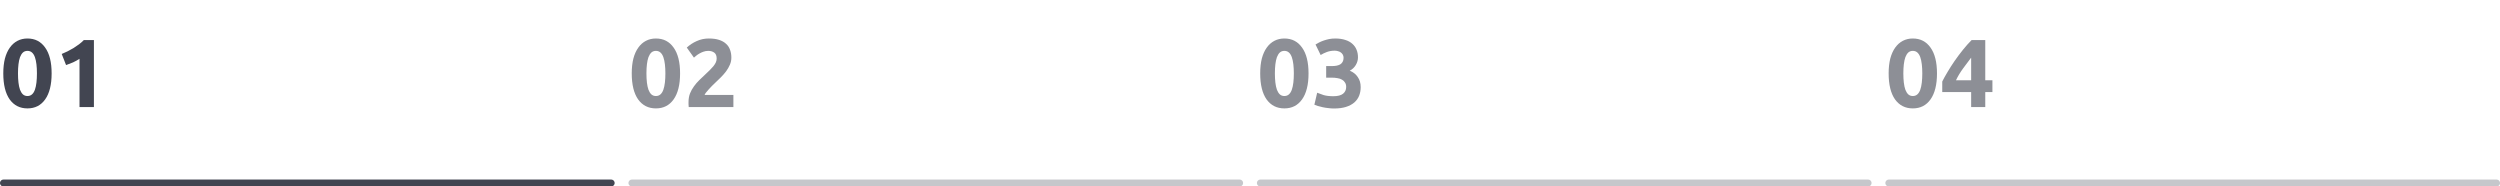 <svg width="724" height="54" viewBox="0 0 724 54" fill="none" xmlns="http://www.w3.org/2000/svg">
<g clip-path="url(#clip0_2834_1163)">
<g clip-path="url(#clip1_2834_1163)">
<path d="M14.952 21.256C14.952 24.523 14.327 27.033 13.076 28.788C11.844 30.524 10.136 31.392 7.952 31.392C5.768 31.392 4.051 30.524 2.8 28.788C1.568 27.033 0.952 24.523 0.952 21.256C0.952 19.632 1.111 18.195 1.428 16.944C1.764 15.693 2.24 14.639 2.856 13.78C3.472 12.921 4.209 12.268 5.068 11.82C5.927 11.372 6.888 11.148 7.952 11.148C10.136 11.148 11.844 12.025 13.076 13.78C14.327 15.516 14.952 18.008 14.952 21.256ZM10.696 21.256C10.696 20.285 10.649 19.408 10.556 18.624C10.463 17.821 10.313 17.131 10.108 16.552C9.903 15.973 9.623 15.525 9.268 15.208C8.913 14.891 8.475 14.732 7.952 14.732C7.429 14.732 6.991 14.891 6.636 15.208C6.3 15.525 6.02 15.973 5.796 16.552C5.591 17.131 5.441 17.821 5.348 18.624C5.255 19.408 5.208 20.285 5.208 21.256C5.208 22.227 5.255 23.113 5.348 23.916C5.441 24.719 5.591 25.409 5.796 25.988C6.02 26.567 6.3 27.015 6.636 27.332C6.991 27.649 7.429 27.808 7.952 27.808C8.475 27.808 8.913 27.649 9.268 27.332C9.623 27.015 9.903 26.567 10.108 25.988C10.313 25.409 10.463 24.719 10.556 23.916C10.649 23.113 10.696 22.227 10.696 21.256ZM17.874 15.628C18.415 15.404 18.975 15.152 19.554 14.872C20.151 14.573 20.73 14.256 21.29 13.92C21.85 13.565 22.382 13.201 22.886 12.828C23.409 12.436 23.875 12.025 24.286 11.596H27.198V31H23.026V17.028C22.466 17.401 21.841 17.747 21.15 18.064C20.459 18.363 19.787 18.624 19.134 18.848L17.874 15.628Z" fill="#424551"/>
<line x1="1" y1="53" x2="177" y2="53" stroke="#424551" stroke-width="2" stroke-linecap="round"/>
</g>
<g clip-path="url(#clip2_2834_1163)">
<path opacity="0.6" d="M196.952 21.256C196.952 24.523 196.327 27.033 195.076 28.788C193.844 30.524 192.136 31.392 189.952 31.392C187.768 31.392 186.051 30.524 184.8 28.788C183.568 27.033 182.952 24.523 182.952 21.256C182.952 19.632 183.111 18.195 183.428 16.944C183.764 15.693 184.24 14.639 184.856 13.78C185.472 12.921 186.209 12.268 187.068 11.82C187.927 11.372 188.888 11.148 189.952 11.148C192.136 11.148 193.844 12.025 195.076 13.78C196.327 15.516 196.952 18.008 196.952 21.256ZM192.696 21.256C192.696 20.285 192.649 19.408 192.556 18.624C192.463 17.821 192.313 17.131 192.108 16.552C191.903 15.973 191.623 15.525 191.268 15.208C190.913 14.891 190.475 14.732 189.952 14.732C189.429 14.732 188.991 14.891 188.636 15.208C188.3 15.525 188.02 15.973 187.796 16.552C187.591 17.131 187.441 17.821 187.348 18.624C187.255 19.408 187.208 20.285 187.208 21.256C187.208 22.227 187.255 23.113 187.348 23.916C187.441 24.719 187.591 25.409 187.796 25.988C188.02 26.567 188.3 27.015 188.636 27.332C188.991 27.649 189.429 27.808 189.952 27.808C190.475 27.808 190.913 27.649 191.268 27.332C191.623 27.015 191.903 26.567 192.108 25.988C192.313 25.409 192.463 24.719 192.556 23.916C192.649 23.113 192.696 22.227 192.696 21.256ZM211.802 16.692C211.802 17.401 211.662 18.083 211.382 18.736C211.102 19.389 210.738 20.024 210.29 20.64C209.842 21.237 209.338 21.816 208.778 22.376C208.218 22.936 207.667 23.468 207.126 23.972C206.846 24.233 206.538 24.532 206.202 24.868C205.885 25.185 205.577 25.512 205.278 25.848C204.979 26.184 204.709 26.501 204.466 26.8C204.242 27.08 204.102 27.313 204.046 27.5H212.39V31H199.454C199.417 30.795 199.398 30.533 199.398 30.216C199.398 29.899 199.398 29.675 199.398 29.544C199.398 28.648 199.538 27.827 199.818 27.08C200.117 26.333 200.499 25.643 200.966 25.008C201.433 24.355 201.955 23.748 202.534 23.188C203.131 22.628 203.719 22.068 204.298 21.508C204.746 21.079 205.166 20.677 205.558 20.304C205.95 19.912 206.295 19.539 206.594 19.184C206.893 18.811 207.126 18.447 207.294 18.092C207.462 17.719 207.546 17.345 207.546 16.972C207.546 16.151 207.313 15.572 206.846 15.236C206.379 14.9 205.801 14.732 205.11 14.732C204.606 14.732 204.13 14.816 203.682 14.984C203.253 15.133 202.851 15.32 202.478 15.544C202.123 15.749 201.815 15.964 201.554 16.188C201.293 16.393 201.097 16.561 200.966 16.692L198.894 13.78C199.715 13.015 200.667 12.389 201.75 11.904C202.851 11.4 204.027 11.148 205.278 11.148C206.417 11.148 207.397 11.279 208.218 11.54C209.039 11.801 209.711 12.175 210.234 12.66C210.775 13.127 211.167 13.705 211.41 14.396C211.671 15.068 211.802 15.833 211.802 16.692Z" fill="#424551"/>
<line opacity="0.3" x1="183" y1="53" x2="359" y2="53" stroke="#424551" stroke-width="2" stroke-linecap="round"/>
</g>
<g clip-path="url(#clip3_2834_1163)">
<path opacity="0.6" d="M378.952 21.256C378.952 24.523 378.327 27.033 377.076 28.788C375.844 30.524 374.136 31.392 371.952 31.392C369.768 31.392 368.051 30.524 366.8 28.788C365.568 27.033 364.952 24.523 364.952 21.256C364.952 19.632 365.111 18.195 365.428 16.944C365.764 15.693 366.24 14.639 366.856 13.78C367.472 12.921 368.209 12.268 369.068 11.82C369.927 11.372 370.888 11.148 371.952 11.148C374.136 11.148 375.844 12.025 377.076 13.78C378.327 15.516 378.952 18.008 378.952 21.256ZM374.696 21.256C374.696 20.285 374.649 19.408 374.556 18.624C374.463 17.821 374.313 17.131 374.108 16.552C373.903 15.973 373.623 15.525 373.268 15.208C372.913 14.891 372.475 14.732 371.952 14.732C371.429 14.732 370.991 14.891 370.636 15.208C370.3 15.525 370.02 15.973 369.796 16.552C369.591 17.131 369.441 17.821 369.348 18.624C369.255 19.408 369.208 20.285 369.208 21.256C369.208 22.227 369.255 23.113 369.348 23.916C369.441 24.719 369.591 25.409 369.796 25.988C370.02 26.567 370.3 27.015 370.636 27.332C370.991 27.649 371.429 27.808 371.952 27.808C372.475 27.808 372.913 27.649 373.268 27.332C373.623 27.015 373.903 26.567 374.108 25.988C374.313 25.409 374.463 24.719 374.556 23.916C374.649 23.113 374.696 22.227 374.696 21.256ZM386.298 31.42C385.794 31.42 385.262 31.383 384.702 31.308C384.142 31.252 383.601 31.168 383.078 31.056C382.555 30.944 382.079 30.823 381.65 30.692C381.221 30.561 380.885 30.44 380.642 30.328L381.454 26.856C381.939 27.061 382.555 27.285 383.302 27.528C384.067 27.752 385.01 27.864 386.13 27.864C387.418 27.864 388.361 27.621 388.958 27.136C389.555 26.651 389.854 25.997 389.854 25.176C389.854 24.672 389.742 24.252 389.518 23.916C389.313 23.561 389.023 23.281 388.65 23.076C388.277 22.852 387.829 22.703 387.306 22.628C386.802 22.535 386.261 22.488 385.682 22.488H384.058V19.128H385.906C386.317 19.128 386.709 19.091 387.082 19.016C387.474 18.941 387.819 18.82 388.118 18.652C388.417 18.465 388.65 18.223 388.818 17.924C389.005 17.607 389.098 17.215 389.098 16.748C389.098 16.393 389.023 16.085 388.874 15.824C388.725 15.563 388.529 15.348 388.286 15.18C388.062 15.012 387.791 14.891 387.474 14.816C387.175 14.723 386.867 14.676 386.55 14.676C385.747 14.676 385.001 14.797 384.31 15.04C383.638 15.283 383.022 15.581 382.462 15.936L380.978 12.884C381.277 12.697 381.622 12.501 382.014 12.296C382.425 12.091 382.873 11.904 383.358 11.736C383.843 11.568 384.357 11.428 384.898 11.316C385.458 11.204 386.046 11.148 386.662 11.148C387.801 11.148 388.781 11.288 389.602 11.568C390.442 11.829 391.133 12.212 391.674 12.716C392.215 13.201 392.617 13.78 392.878 14.452C393.139 15.105 393.27 15.824 393.27 16.608C393.27 17.373 393.055 18.12 392.626 18.848C392.197 19.557 391.618 20.099 390.89 20.472C391.898 20.883 392.673 21.499 393.214 22.32C393.774 23.123 394.054 24.093 394.054 25.232C394.054 26.128 393.905 26.959 393.606 27.724C393.307 28.471 392.841 29.124 392.206 29.684C391.571 30.225 390.759 30.655 389.77 30.972C388.799 31.271 387.642 31.42 386.298 31.42Z" fill="#424551"/>
<line opacity="0.3" x1="365" y1="53" x2="541" y2="53" stroke="#424551" stroke-width="2" stroke-linecap="round"/>
</g>
<g clip-path="url(#clip4_2834_1163)">
<path opacity="0.6" d="M560.952 21.256C560.952 24.523 560.327 27.033 559.076 28.788C557.844 30.524 556.136 31.392 553.952 31.392C551.768 31.392 550.051 30.524 548.8 28.788C547.568 27.033 546.952 24.523 546.952 21.256C546.952 19.632 547.111 18.195 547.428 16.944C547.764 15.693 548.24 14.639 548.856 13.78C549.472 12.921 550.209 12.268 551.068 11.82C551.927 11.372 552.888 11.148 553.952 11.148C556.136 11.148 557.844 12.025 559.076 13.78C560.327 15.516 560.952 18.008 560.952 21.256ZM556.696 21.256C556.696 20.285 556.649 19.408 556.556 18.624C556.463 17.821 556.313 17.131 556.108 16.552C555.903 15.973 555.623 15.525 555.268 15.208C554.913 14.891 554.475 14.732 553.952 14.732C553.429 14.732 552.991 14.891 552.636 15.208C552.3 15.525 552.02 15.973 551.796 16.552C551.591 17.131 551.441 17.821 551.348 18.624C551.255 19.408 551.208 20.285 551.208 21.256C551.208 22.227 551.255 23.113 551.348 23.916C551.441 24.719 551.591 25.409 551.796 25.988C552.02 26.567 552.3 27.015 552.636 27.332C552.991 27.649 553.429 27.808 553.952 27.808C554.475 27.808 554.913 27.649 555.268 27.332C555.623 27.015 555.903 26.567 556.108 25.988C556.313 25.409 556.463 24.719 556.556 23.916C556.649 23.113 556.696 22.227 556.696 21.256ZM570.846 16.692C570.118 17.644 569.343 18.68 568.522 19.8C567.701 20.92 567.01 22.068 566.45 23.244H570.846V16.692ZM574.934 11.596V23.244H577.006V26.66H574.934V31H570.846V26.66H562.474V23.608C562.885 22.787 563.398 21.863 564.014 20.836C564.63 19.791 565.311 18.727 566.058 17.644C566.823 16.543 567.626 15.469 568.466 14.424C569.306 13.379 570.146 12.436 570.986 11.596H574.934Z" fill="#424551"/>
<line opacity="0.3" x1="547" y1="53" x2="723" y2="53" stroke="#424551" stroke-width="2" stroke-linecap="round"/>
</g>
</g>
<defs>
<clipPath id="clip0_2834_1163">
<rect width="724" height="54" fill="white"/>
</clipPath>
<clipPath id="clip1_2834_1163">
<rect width="178" height="54" fill="white"/>
</clipPath>
<clipPath id="clip2_2834_1163">
<rect width="178" height="54" fill="white" transform="translate(182)"/>
</clipPath>
<clipPath id="clip3_2834_1163">
<rect width="178" height="54" fill="white" transform="translate(364)"/>
</clipPath>
<clipPath id="clip4_2834_1163">
<rect width="178" height="54" fill="white" transform="translate(546)"/>
</clipPath>
</defs>
</svg>
